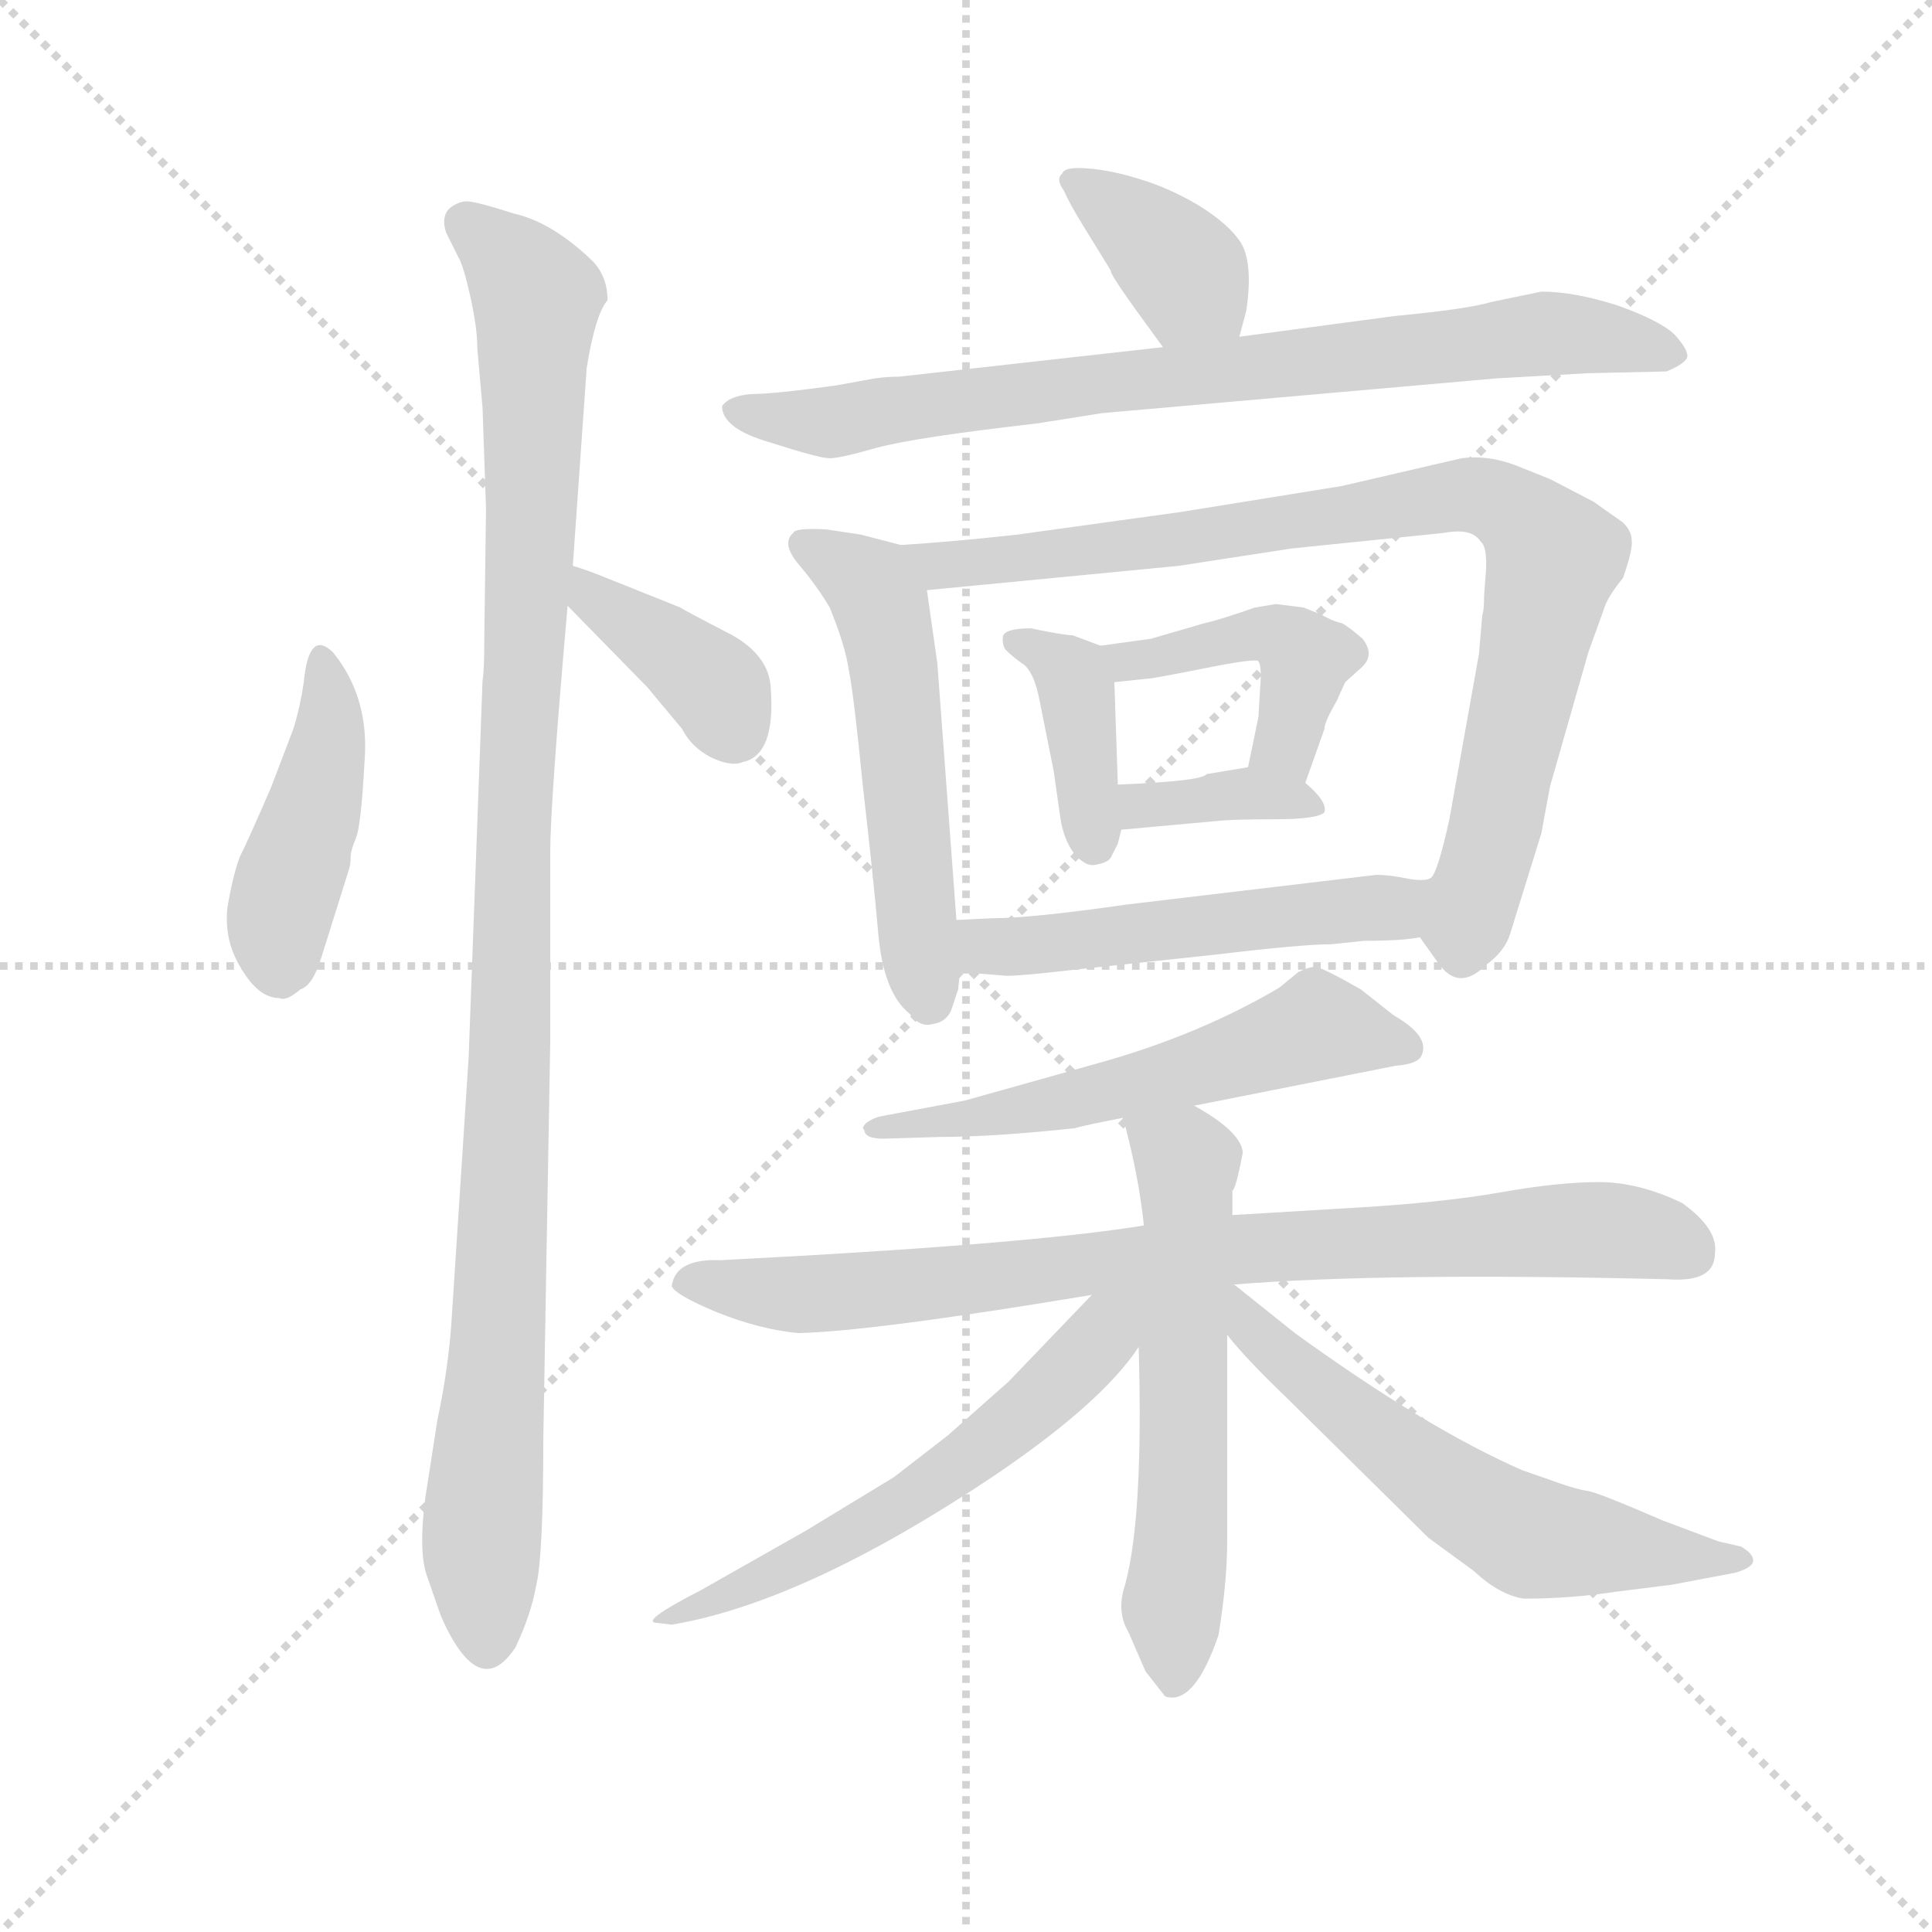 <svg version="1.1" viewBox="0 0 1024 1024" xmlns="http://www.w3.org/2000/svg">
  <g stroke="lightgray" stroke-dasharray="1,1" stroke-width="1" transform="scale(4, 4)">
    <line x1="0" y1="0" x2="256" y2="256"></line>
    <line x1="256" y1="0" x2="0" y2="256"></line>
    <line x1="128" y1="0" x2="128" y2="256"></line>
    <line x1="0" y1="128" x2="256" y2="128"></line>
  </g>
  <g transform="scale(0.92, -0.92) translate(60, -830)">
    <style type="text/css">
      
        @keyframes keyframes0 {
          from {
            stroke: blue;
            stroke-dashoffset: 433;
            stroke-width: 128;
          }
          58% {
            animation-timing-function: step-end;
            stroke: blue;
            stroke-dashoffset: 0;
            stroke-width: 128;
          }
          to {
            stroke: black;
            stroke-width: 1024;
          }
        }
        #make-me-a-hanzi-animation-0 {
          animation: keyframes0 0.602s both;
          animation-delay: 0s;
          animation-timing-function: linear;
        }
      
        @keyframes keyframes1 {
          from {
            stroke: blue;
            stroke-dashoffset: 1090;
            stroke-width: 128;
          }
          78% {
            animation-timing-function: step-end;
            stroke: blue;
            stroke-dashoffset: 0;
            stroke-width: 128;
          }
          to {
            stroke: black;
            stroke-width: 1024;
          }
        }
        #make-me-a-hanzi-animation-1 {
          animation: keyframes1 1.137s both;
          animation-delay: 0.602s;
          animation-timing-function: linear;
        }
      
        @keyframes keyframes2 {
          from {
            stroke: blue;
            stroke-dashoffset: 383;
            stroke-width: 128;
          }
          55% {
            animation-timing-function: step-end;
            stroke: blue;
            stroke-dashoffset: 0;
            stroke-width: 128;
          }
          to {
            stroke: black;
            stroke-width: 1024;
          }
        }
        #make-me-a-hanzi-animation-2 {
          animation: keyframes2 0.562s both;
          animation-delay: 1.739s;
          animation-timing-function: linear;
        }
      
        @keyframes keyframes3 {
          from {
            stroke: blue;
            stroke-dashoffset: 373;
            stroke-width: 128;
          }
          55% {
            animation-timing-function: step-end;
            stroke: blue;
            stroke-dashoffset: 0;
            stroke-width: 128;
          }
          to {
            stroke: black;
            stroke-width: 1024;
          }
        }
        #make-me-a-hanzi-animation-3 {
          animation: keyframes3 0.554s both;
          animation-delay: 2.301s;
          animation-timing-function: linear;
        }
      
        @keyframes keyframes4 {
          from {
            stroke: blue;
            stroke-dashoffset: 799;
            stroke-width: 128;
          }
          72% {
            animation-timing-function: step-end;
            stroke: blue;
            stroke-dashoffset: 0;
            stroke-width: 128;
          }
          to {
            stroke: black;
            stroke-width: 1024;
          }
        }
        #make-me-a-hanzi-animation-4 {
          animation: keyframes4 0.9s both;
          animation-delay: 2.855s;
          animation-timing-function: linear;
        }
      
        @keyframes keyframes5 {
          from {
            stroke: blue;
            stroke-dashoffset: 544;
            stroke-width: 128;
          }
          64% {
            animation-timing-function: step-end;
            stroke: blue;
            stroke-dashoffset: 0;
            stroke-width: 128;
          }
          to {
            stroke: black;
            stroke-width: 1024;
          }
        }
        #make-me-a-hanzi-animation-5 {
          animation: keyframes5 0.693s both;
          animation-delay: 3.755s;
          animation-timing-function: linear;
        }
      
        @keyframes keyframes6 {
          from {
            stroke: blue;
            stroke-dashoffset: 876;
            stroke-width: 128;
          }
          74% {
            animation-timing-function: step-end;
            stroke: blue;
            stroke-dashoffset: 0;
            stroke-width: 128;
          }
          to {
            stroke: black;
            stroke-width: 1024;
          }
        }
        #make-me-a-hanzi-animation-6 {
          animation: keyframes6 0.963s both;
          animation-delay: 4.448s;
          animation-timing-function: linear;
        }
      
        @keyframes keyframes7 {
          from {
            stroke: blue;
            stroke-dashoffset: 393;
            stroke-width: 128;
          }
          56% {
            animation-timing-function: step-end;
            stroke: blue;
            stroke-dashoffset: 0;
            stroke-width: 128;
          }
          to {
            stroke: black;
            stroke-width: 1024;
          }
        }
        #make-me-a-hanzi-animation-7 {
          animation: keyframes7 0.57s both;
          animation-delay: 5.41s;
          animation-timing-function: linear;
        }
      
        @keyframes keyframes8 {
          from {
            stroke: blue;
            stroke-dashoffset: 442;
            stroke-width: 128;
          }
          59% {
            animation-timing-function: step-end;
            stroke: blue;
            stroke-dashoffset: 0;
            stroke-width: 128;
          }
          to {
            stroke: black;
            stroke-width: 1024;
          }
        }
        #make-me-a-hanzi-animation-8 {
          animation: keyframes8 0.61s both;
          animation-delay: 5.98s;
          animation-timing-function: linear;
        }
      
        @keyframes keyframes9 {
          from {
            stroke: blue;
            stroke-dashoffset: 366;
            stroke-width: 128;
          }
          54% {
            animation-timing-function: step-end;
            stroke: blue;
            stroke-dashoffset: 0;
            stroke-width: 128;
          }
          to {
            stroke: black;
            stroke-width: 1024;
          }
        }
        #make-me-a-hanzi-animation-9 {
          animation: keyframes9 0.548s both;
          animation-delay: 6.59s;
          animation-timing-function: linear;
        }
      
        @keyframes keyframes10 {
          from {
            stroke: blue;
            stroke-dashoffset: 524;
            stroke-width: 128;
          }
          63% {
            animation-timing-function: step-end;
            stroke: blue;
            stroke-dashoffset: 0;
            stroke-width: 128;
          }
          to {
            stroke: black;
            stroke-width: 1024;
          }
        }
        #make-me-a-hanzi-animation-10 {
          animation: keyframes10 0.676s both;
          animation-delay: 7.138s;
          animation-timing-function: linear;
        }
      
        @keyframes keyframes11 {
          from {
            stroke: blue;
            stroke-dashoffset: 571;
            stroke-width: 128;
          }
          65% {
            animation-timing-function: step-end;
            stroke: blue;
            stroke-dashoffset: 0;
            stroke-width: 128;
          }
          to {
            stroke: black;
            stroke-width: 1024;
          }
        }
        #make-me-a-hanzi-animation-11 {
          animation: keyframes11 0.715s both;
          animation-delay: 7.814s;
          animation-timing-function: linear;
        }
      
        @keyframes keyframes12 {
          from {
            stroke: blue;
            stroke-dashoffset: 833;
            stroke-width: 128;
          }
          73% {
            animation-timing-function: step-end;
            stroke: blue;
            stroke-dashoffset: 0;
            stroke-width: 128;
          }
          to {
            stroke: black;
            stroke-width: 1024;
          }
        }
        #make-me-a-hanzi-animation-12 {
          animation: keyframes12 0.928s both;
          animation-delay: 8.529s;
          animation-timing-function: linear;
        }
      
        @keyframes keyframes13 {
          from {
            stroke: blue;
            stroke-dashoffset: 588;
            stroke-width: 128;
          }
          66% {
            animation-timing-function: step-end;
            stroke: blue;
            stroke-dashoffset: 0;
            stroke-width: 128;
          }
          to {
            stroke: black;
            stroke-width: 1024;
          }
        }
        #make-me-a-hanzi-animation-13 {
          animation: keyframes13 0.729s both;
          animation-delay: 9.457s;
          animation-timing-function: linear;
        }
      
        @keyframes keyframes14 {
          from {
            stroke: blue;
            stroke-dashoffset: 563;
            stroke-width: 128;
          }
          65% {
            animation-timing-function: step-end;
            stroke: blue;
            stroke-dashoffset: 0;
            stroke-width: 128;
          }
          to {
            stroke: black;
            stroke-width: 1024;
          }
        }
        #make-me-a-hanzi-animation-14 {
          animation: keyframes14 0.708s both;
          animation-delay: 10.185s;
          animation-timing-function: linear;
        }
      
        @keyframes keyframes15 {
          from {
            stroke: blue;
            stroke-dashoffset: 599;
            stroke-width: 128;
          }
          66% {
            animation-timing-function: step-end;
            stroke: blue;
            stroke-dashoffset: 0;
            stroke-width: 128;
          }
          to {
            stroke: black;
            stroke-width: 1024;
          }
        }
        #make-me-a-hanzi-animation-15 {
          animation: keyframes15 0.737s both;
          animation-delay: 10.894s;
          animation-timing-function: linear;
        }
      
    </style>
    
      <path d="M 109 410 L 96 376 Q 83 346 78 336 Q 74 325 71 307 Q 69 288 79 272 Q 89 255 101 255 Q 105 253 113 260 Q 120 262 125 278 L 141 329 Q 142 332 142 336 Q 142 340 145 347 Q 148 354 150 391 Q 153 428 132 454 Q 118 468 115 437 Q 113 423 109 410 Z" fill="lightgray"></path>
    
      <path d="M 215 629 L 218 595 L 220 537 L 219 462 Q 219 443 218 438 L 210 221 L 200 67 Q 198 40 192 12 L 185 -33 Q 181 -64 186 -78 L 194 -101 Q 216 -151 237 -119 Q 246 -100 249 -83 Q 253 -66 253 1 L 257 230 L 257 339 Q 257 367 267 481 L 270 504 L 278 618 Q 283 649 290 657 Q 290 671 281 680 Q 258 702 236 707 Q 214 714 209 714 Q 204 714 199 710 Q 194 705 197 696 L 204 682 Q 207 677 211 659 Q 215 641 215 629 Z" fill="lightgray"></path>
    
      <path d="M 267 481 L 313 434 L 333 410 Q 338 400 349 394 Q 361 388 368 391 Q 387 395 384 434 Q 383 452 362 464 Q 333 479 332 480 L 287 498 Q 277 502 270 504 C 241 513 246 502 267 481 Z" fill="lightgray"></path>
    
      <path d="M 654 636 L 658 651 Q 662 678 655 690 Q 648 701 630 712 Q 613 722 596 727 Q 580 732 566 733 Q 553 734 552 730 Q 548 727 553 720 Q 556 713 564 700 L 580 674 Q 579 673 594 652 L 610 630 C 628 606 646 607 654 636 Z" fill="lightgray"></path>
    
      <path d="M 444 612 L 422 608 Q 386 603 373 603 Q 360 602 356 596 Q 356 583 384 575 Q 412 566 418 566 Q 424 566 445 572 Q 467 578 537 586 L 575 592 L 802 612 L 855 615 L 900 616 Q 910 620 912 624 Q 913 628 905 637 Q 897 645 872 654 Q 847 662 828 662 L 799 656 Q 786 652 744 648 L 654 636 L 610 630 L 458 613 Q 451 613 444 612 Z" fill="lightgray"></path>
    
      <path d="M 459 516 L 436 522 L 416 525 Q 398 526 397 523 Q 390 517 400 505 Q 411 492 418 480 Q 427 458 429 444 Q 432 429 437 378 Q 443 326 446 292 Q 449 258 464 246 Q 470 238 477 240 Q 485 241 488 248 L 492 260 L 493 270 L 491 300 L 480 448 L 474 490 C 471 513 471 513 459 516 Z" fill="lightgray"></path>
    
      <path d="M 758 290 L 768 276 Q 780 258 796 274 Q 807 282 810 292 L 828 350 L 833 377 L 855 454 L 864 479 Q 866 486 875 497 Q 881 514 880 519 Q 880 524 875 529 L 858 541 L 833 554 L 813 562 Q 797 568 782 566 L 713 550 L 620 535 L 526 522 Q 490 518 459 516 C 429 514 444 487 474 490 L 619 504 L 684 514 L 772 523 Q 788 526 793 518 Q 797 515 796 500 L 795 487 Q 795 478 794 476 L 792 453 L 775 358 Q 768 326 764 324 C 753 297 753 297 758 290 Z" fill="lightgray"></path>
    
      <path d="M 574 458 L 558 464 Q 553 464 534 468 Q 520 468 518 464 Q 517 460 519 456 Q 524 451 530 447 Q 536 442 539 426 L 547 386 L 551 358 Q 553 346 559 338 Q 566 330 572 332 Q 578 333 580 336 L 584 344 L 586 352 L 584 378 L 582 437 C 581 455 581 455 574 458 Z" fill="lightgray"></path>
    
      <path d="M 692 379 L 703 410 Q 703 414 710 426 L 715 437 L 725 446 Q 732 453 725 462 Q 717 469 713 471 Q 708 472 701 476 L 691 480 L 675 482 L 663 480 Q 643 473 634 471 L 603 462 L 574 458 C 544 454 552 434 582 437 L 601 439 Q 604 439 634 445 Q 664 451 665 449 Q 667 446 666 434 L 665 417 L 659 388 C 653 359 682 351 692 379 Z" fill="lightgray"></path>
    
      <path d="M 586 352 L 641 357 Q 649 358 674 358 Q 699 358 703 362 Q 705 368 692 379 C 678 391 678 391 659 388 L 635 384 Q 633 380 584 378 C 554 377 556 349 586 352 Z" fill="lightgray"></path>
    
      <path d="M 565 272 L 640 280 Q 690 286 707 286 L 726 288 Q 748 288 758 290 C 788 294 794 327 764 324 Q 760 322 750 324 Q 740 326 733 326 L 590 309 Q 534 301 512 301 L 491 300 C 461 299 463 272 493 270 L 518 268 Q 522 267 565 272 Z" fill="lightgray"></path>
    
      <path d="M 628 193 L 744 216 Q 757 217 759 222 Q 764 233 743 245 L 724 260 Q 703 272 698 273 Q 694 273 688 270 L 677 261 Q 633 235 578 219 L 496 196 L 448 187 Q 443 186 439 183 Q 436 180 438 179 Q 438 174 449 174 L 482 175 Q 512 175 559 180 Q 566 182 587 186 L 628 193 Z" fill="lightgray"></path>
    
      <path d="M 651 90 Q 738 97 901 93 Q 928 91 928 108 Q 930 122 909 137 Q 884 149 861 149 Q 838 149 804 143 Q 770 137 717 134 L 650 130 L 599 124 Q 532 113 355 104 Q 329 105 327 89 Q 329 84 353 74 Q 378 64 400 62 Q 443 63 569 84 L 651 90 Z" fill="lightgray"></path>
    
      <path d="M 650 130 L 650 144 Q 652 145 656 166 Q 655 178 628 193 C 602 208 579 215 587 186 Q 596 153 599 124 L 596 54 Q 599 -49 587 -87 Q 584 -100 590 -110 L 600 -133 L 611 -147 Q 612 -148 616 -148 Q 630 -147 642 -112 Q 647 -81 647 -58 L 647 61 L 650 130 Z" fill="lightgray"></path>
    
      <path d="M 569 84 L 521 34 L 486 3 L 455 -21 L 404 -52 L 344 -86 Q 307 -105 319 -105 L 327 -106 Q 404 -93 513 -20 Q 575 22 596 54 C 622 90 597 113 569 84 Z" fill="lightgray"></path>
    
      <path d="M 647 61 Q 657 48 682 24 L 763 -56 L 789 -75 Q 804 -89 818 -91 Q 845 -91 871 -87 L 903 -83 L 940 -76 Q 950 -73 950 -69 Q 950 -65 943 -61 L 930 -58 L 898 -46 Q 861 -30 855 -29 Q 848 -28 837 -24 L 817 -17 Q 762 7 686 62 L 651 90 L 648 90 C 622 104 628 84 647 61 Z" fill="lightgray"></path>
    
    
      <clipPath id="make-me-a-hanzi-clip-0">
        <path d="M 109 410 L 96 376 Q 83 346 78 336 Q 74 325 71 307 Q 69 288 79 272 Q 89 255 101 255 Q 105 253 113 260 Q 120 262 125 278 L 141 329 Q 142 332 142 336 Q 142 340 145 347 Q 148 354 150 391 Q 153 428 132 454 Q 118 468 115 437 Q 113 423 109 410 Z"></path>
      </clipPath>
      <path clip-path="url(#make-me-a-hanzi-clip-0)" d="M 124 445 L 130 410 L 102 306 L 101 272" fill="none" id="make-me-a-hanzi-animation-0" stroke-dasharray="305 610" stroke-linecap="round"></path>
    
      <clipPath id="make-me-a-hanzi-clip-1">
        <path d="M 215 629 L 218 595 L 220 537 L 219 462 Q 219 443 218 438 L 210 221 L 200 67 Q 198 40 192 12 L 185 -33 Q 181 -64 186 -78 L 194 -101 Q 216 -151 237 -119 Q 246 -100 249 -83 Q 253 -66 253 1 L 257 230 L 257 339 Q 257 367 267 481 L 270 504 L 278 618 Q 283 649 290 657 Q 290 671 281 680 Q 258 702 236 707 Q 214 714 209 714 Q 204 714 199 710 Q 194 705 197 696 L 204 682 Q 207 677 211 659 Q 215 641 215 629 Z"></path>
      </clipPath>
      <path clip-path="url(#make-me-a-hanzi-clip-1)" d="M 208 702 L 249 658 L 228 70 L 217 -59 L 221 -115" fill="none" id="make-me-a-hanzi-animation-1" stroke-dasharray="962 1924" stroke-linecap="round"></path>
    
      <clipPath id="make-me-a-hanzi-clip-2">
        <path d="M 267 481 L 313 434 L 333 410 Q 338 400 349 394 Q 361 388 368 391 Q 387 395 384 434 Q 383 452 362 464 Q 333 479 332 480 L 287 498 Q 277 502 270 504 C 241 513 246 502 267 481 Z"></path>
      </clipPath>
      <path clip-path="url(#make-me-a-hanzi-clip-2)" d="M 272 498 L 281 485 L 351 435 L 362 412" fill="none" id="make-me-a-hanzi-animation-2" stroke-dasharray="255 510" stroke-linecap="round"></path>
    
      <clipPath id="make-me-a-hanzi-clip-3">
        <path d="M 654 636 L 658 651 Q 662 678 655 690 Q 648 701 630 712 Q 613 722 596 727 Q 580 732 566 733 Q 553 734 552 730 Q 548 727 553 720 Q 556 713 564 700 L 580 674 Q 579 673 594 652 L 610 630 C 628 606 646 607 654 636 Z"></path>
      </clipPath>
      <path clip-path="url(#make-me-a-hanzi-clip-3)" d="M 560 726 L 611 686 L 645 646" fill="none" id="make-me-a-hanzi-animation-3" stroke-dasharray="245 490" stroke-linecap="round"></path>
    
      <clipPath id="make-me-a-hanzi-clip-4">
        <path d="M 444 612 L 422 608 Q 386 603 373 603 Q 360 602 356 596 Q 356 583 384 575 Q 412 566 418 566 Q 424 566 445 572 Q 467 578 537 586 L 575 592 L 802 612 L 855 615 L 900 616 Q 910 620 912 624 Q 913 628 905 637 Q 897 645 872 654 Q 847 662 828 662 L 799 656 Q 786 652 744 648 L 654 636 L 610 630 L 458 613 Q 451 613 444 612 Z"></path>
      </clipPath>
      <path clip-path="url(#make-me-a-hanzi-clip-4)" d="M 363 594 L 420 587 L 825 638 L 902 627" fill="none" id="make-me-a-hanzi-animation-4" stroke-dasharray="671 1342" stroke-linecap="round"></path>
    
      <clipPath id="make-me-a-hanzi-clip-5">
        <path d="M 459 516 L 436 522 L 416 525 Q 398 526 397 523 Q 390 517 400 505 Q 411 492 418 480 Q 427 458 429 444 Q 432 429 437 378 Q 443 326 446 292 Q 449 258 464 246 Q 470 238 477 240 Q 485 241 488 248 L 492 260 L 493 270 L 491 300 L 480 448 L 474 490 C 471 513 471 513 459 516 Z"></path>
      </clipPath>
      <path clip-path="url(#make-me-a-hanzi-clip-5)" d="M 402 517 L 442 493 L 448 479 L 475 254" fill="none" id="make-me-a-hanzi-animation-5" stroke-dasharray="416 832" stroke-linecap="round"></path>
    
      <clipPath id="make-me-a-hanzi-clip-6">
        <path d="M 758 290 L 768 276 Q 780 258 796 274 Q 807 282 810 292 L 828 350 L 833 377 L 855 454 L 864 479 Q 866 486 875 497 Q 881 514 880 519 Q 880 524 875 529 L 858 541 L 833 554 L 813 562 Q 797 568 782 566 L 713 550 L 620 535 L 526 522 Q 490 518 459 516 C 429 514 444 487 474 490 L 619 504 L 684 514 L 772 523 Q 788 526 793 518 Q 797 515 796 500 L 795 487 Q 795 478 794 476 L 792 453 L 775 358 Q 768 326 764 324 C 753 297 753 297 758 290 Z"></path>
      </clipPath>
      <path clip-path="url(#make-me-a-hanzi-clip-6)" d="M 466 511 L 481 504 L 538 509 L 790 545 L 818 531 L 834 507 L 830 484 L 788 307 L 784 296 L 770 294" fill="none" id="make-me-a-hanzi-animation-6" stroke-dasharray="748 1496" stroke-linecap="round"></path>
    
      <clipPath id="make-me-a-hanzi-clip-7">
        <path d="M 574 458 L 558 464 Q 553 464 534 468 Q 520 468 518 464 Q 517 460 519 456 Q 524 451 530 447 Q 536 442 539 426 L 547 386 L 551 358 Q 553 346 559 338 Q 566 330 572 332 Q 578 333 580 336 L 584 344 L 586 352 L 584 378 L 582 437 C 581 455 581 455 574 458 Z"></path>
      </clipPath>
      <path clip-path="url(#make-me-a-hanzi-clip-7)" d="M 523 461 L 540 456 L 560 435 L 570 345" fill="none" id="make-me-a-hanzi-animation-7" stroke-dasharray="265 530" stroke-linecap="round"></path>
    
      <clipPath id="make-me-a-hanzi-clip-8">
        <path d="M 692 379 L 703 410 Q 703 414 710 426 L 715 437 L 725 446 Q 732 453 725 462 Q 717 469 713 471 Q 708 472 701 476 L 691 480 L 675 482 L 663 480 Q 643 473 634 471 L 603 462 L 574 458 C 544 454 552 434 582 437 L 601 439 Q 604 439 634 445 Q 664 451 665 449 Q 667 446 666 434 L 665 417 L 659 388 C 653 359 682 351 692 379 Z"></path>
      </clipPath>
      <path clip-path="url(#make-me-a-hanzi-clip-8)" d="M 582 455 L 589 449 L 602 450 L 672 465 L 687 457 L 692 451 L 681 400 L 688 386" fill="none" id="make-me-a-hanzi-animation-8" stroke-dasharray="314 628" stroke-linecap="round"></path>
    
      <clipPath id="make-me-a-hanzi-clip-9">
        <path d="M 586 352 L 641 357 Q 649 358 674 358 Q 699 358 703 362 Q 705 368 692 379 C 678 391 678 391 659 388 L 635 384 Q 633 380 584 378 C 554 377 556 349 586 352 Z"></path>
      </clipPath>
      <path clip-path="url(#make-me-a-hanzi-clip-9)" d="M 592 359 L 599 367 L 661 373 L 697 364" fill="none" id="make-me-a-hanzi-animation-9" stroke-dasharray="238 476" stroke-linecap="round"></path>
    
      <clipPath id="make-me-a-hanzi-clip-10">
        <path d="M 565 272 L 640 280 Q 690 286 707 286 L 726 288 Q 748 288 758 290 C 788 294 794 327 764 324 Q 760 322 750 324 Q 740 326 733 326 L 590 309 Q 534 301 512 301 L 491 300 C 461 299 463 272 493 270 L 518 268 Q 522 267 565 272 Z"></path>
      </clipPath>
      <path clip-path="url(#make-me-a-hanzi-clip-10)" d="M 497 293 L 513 284 L 551 285 L 742 307 L 757 319" fill="none" id="make-me-a-hanzi-animation-10" stroke-dasharray="396 792" stroke-linecap="round"></path>
    
      <clipPath id="make-me-a-hanzi-clip-11">
        <path d="M 628 193 L 744 216 Q 757 217 759 222 Q 764 233 743 245 L 724 260 Q 703 272 698 273 Q 694 273 688 270 L 677 261 Q 633 235 578 219 L 496 196 L 448 187 Q 443 186 439 183 Q 436 180 438 179 Q 438 174 449 174 L 482 175 Q 512 175 559 180 Q 566 182 587 186 L 628 193 Z"></path>
      </clipPath>
      <path clip-path="url(#make-me-a-hanzi-clip-11)" d="M 751 227 L 699 239 L 575 200 L 445 179" fill="none" id="make-me-a-hanzi-animation-11" stroke-dasharray="443 886" stroke-linecap="round"></path>
    
      <clipPath id="make-me-a-hanzi-clip-12">
        <path d="M 651 90 Q 738 97 901 93 Q 928 91 928 108 Q 930 122 909 137 Q 884 149 861 149 Q 838 149 804 143 Q 770 137 717 134 L 650 130 L 599 124 Q 532 113 355 104 Q 329 105 327 89 Q 329 84 353 74 Q 378 64 400 62 Q 443 63 569 84 L 651 90 Z"></path>
      </clipPath>
      <path clip-path="url(#make-me-a-hanzi-clip-12)" d="M 336 92 L 422 85 L 620 108 L 844 122 L 883 120 L 909 110" fill="none" id="make-me-a-hanzi-animation-12" stroke-dasharray="705 1410" stroke-linecap="round"></path>
    
      <clipPath id="make-me-a-hanzi-clip-13">
        <path d="M 650 130 L 650 144 Q 652 145 656 166 Q 655 178 628 193 C 602 208 579 215 587 186 Q 596 153 599 124 L 596 54 Q 599 -49 587 -87 Q 584 -100 590 -110 L 600 -133 L 611 -147 Q 612 -148 616 -148 Q 630 -147 642 -112 Q 647 -81 647 -58 L 647 61 L 650 130 Z"></path>
      </clipPath>
      <path clip-path="url(#make-me-a-hanzi-clip-13)" d="M 595 179 L 624 158 L 615 -138" fill="none" id="make-me-a-hanzi-animation-13" stroke-dasharray="460 920" stroke-linecap="round"></path>
    
      <clipPath id="make-me-a-hanzi-clip-14">
        <path d="M 569 84 L 521 34 L 486 3 L 455 -21 L 404 -52 L 344 -86 Q 307 -105 319 -105 L 327 -106 Q 404 -93 513 -20 Q 575 22 596 54 C 622 90 597 113 569 84 Z"></path>
      </clipPath>
      <path clip-path="url(#make-me-a-hanzi-clip-14)" d="M 591 81 L 540 24 L 496 -12 L 450 -43 L 344 -95" fill="none" id="make-me-a-hanzi-animation-14" stroke-dasharray="435 870" stroke-linecap="round"></path>
    
      <clipPath id="make-me-a-hanzi-clip-15">
        <path d="M 647 61 Q 657 48 682 24 L 763 -56 L 789 -75 Q 804 -89 818 -91 Q 845 -91 871 -87 L 903 -83 L 940 -76 Q 950 -73 950 -69 Q 950 -65 943 -61 L 930 -58 L 898 -46 Q 861 -30 855 -29 Q 848 -28 837 -24 L 817 -17 Q 762 7 686 62 L 651 90 L 648 90 C 622 104 628 84 647 61 Z"></path>
      </clipPath>
      <path clip-path="url(#make-me-a-hanzi-clip-15)" d="M 650 83 L 667 59 L 699 31 L 815 -53 L 942 -69" fill="none" id="make-me-a-hanzi-animation-15" stroke-dasharray="471 942" stroke-linecap="round"></path>
    
  </g>
</svg>